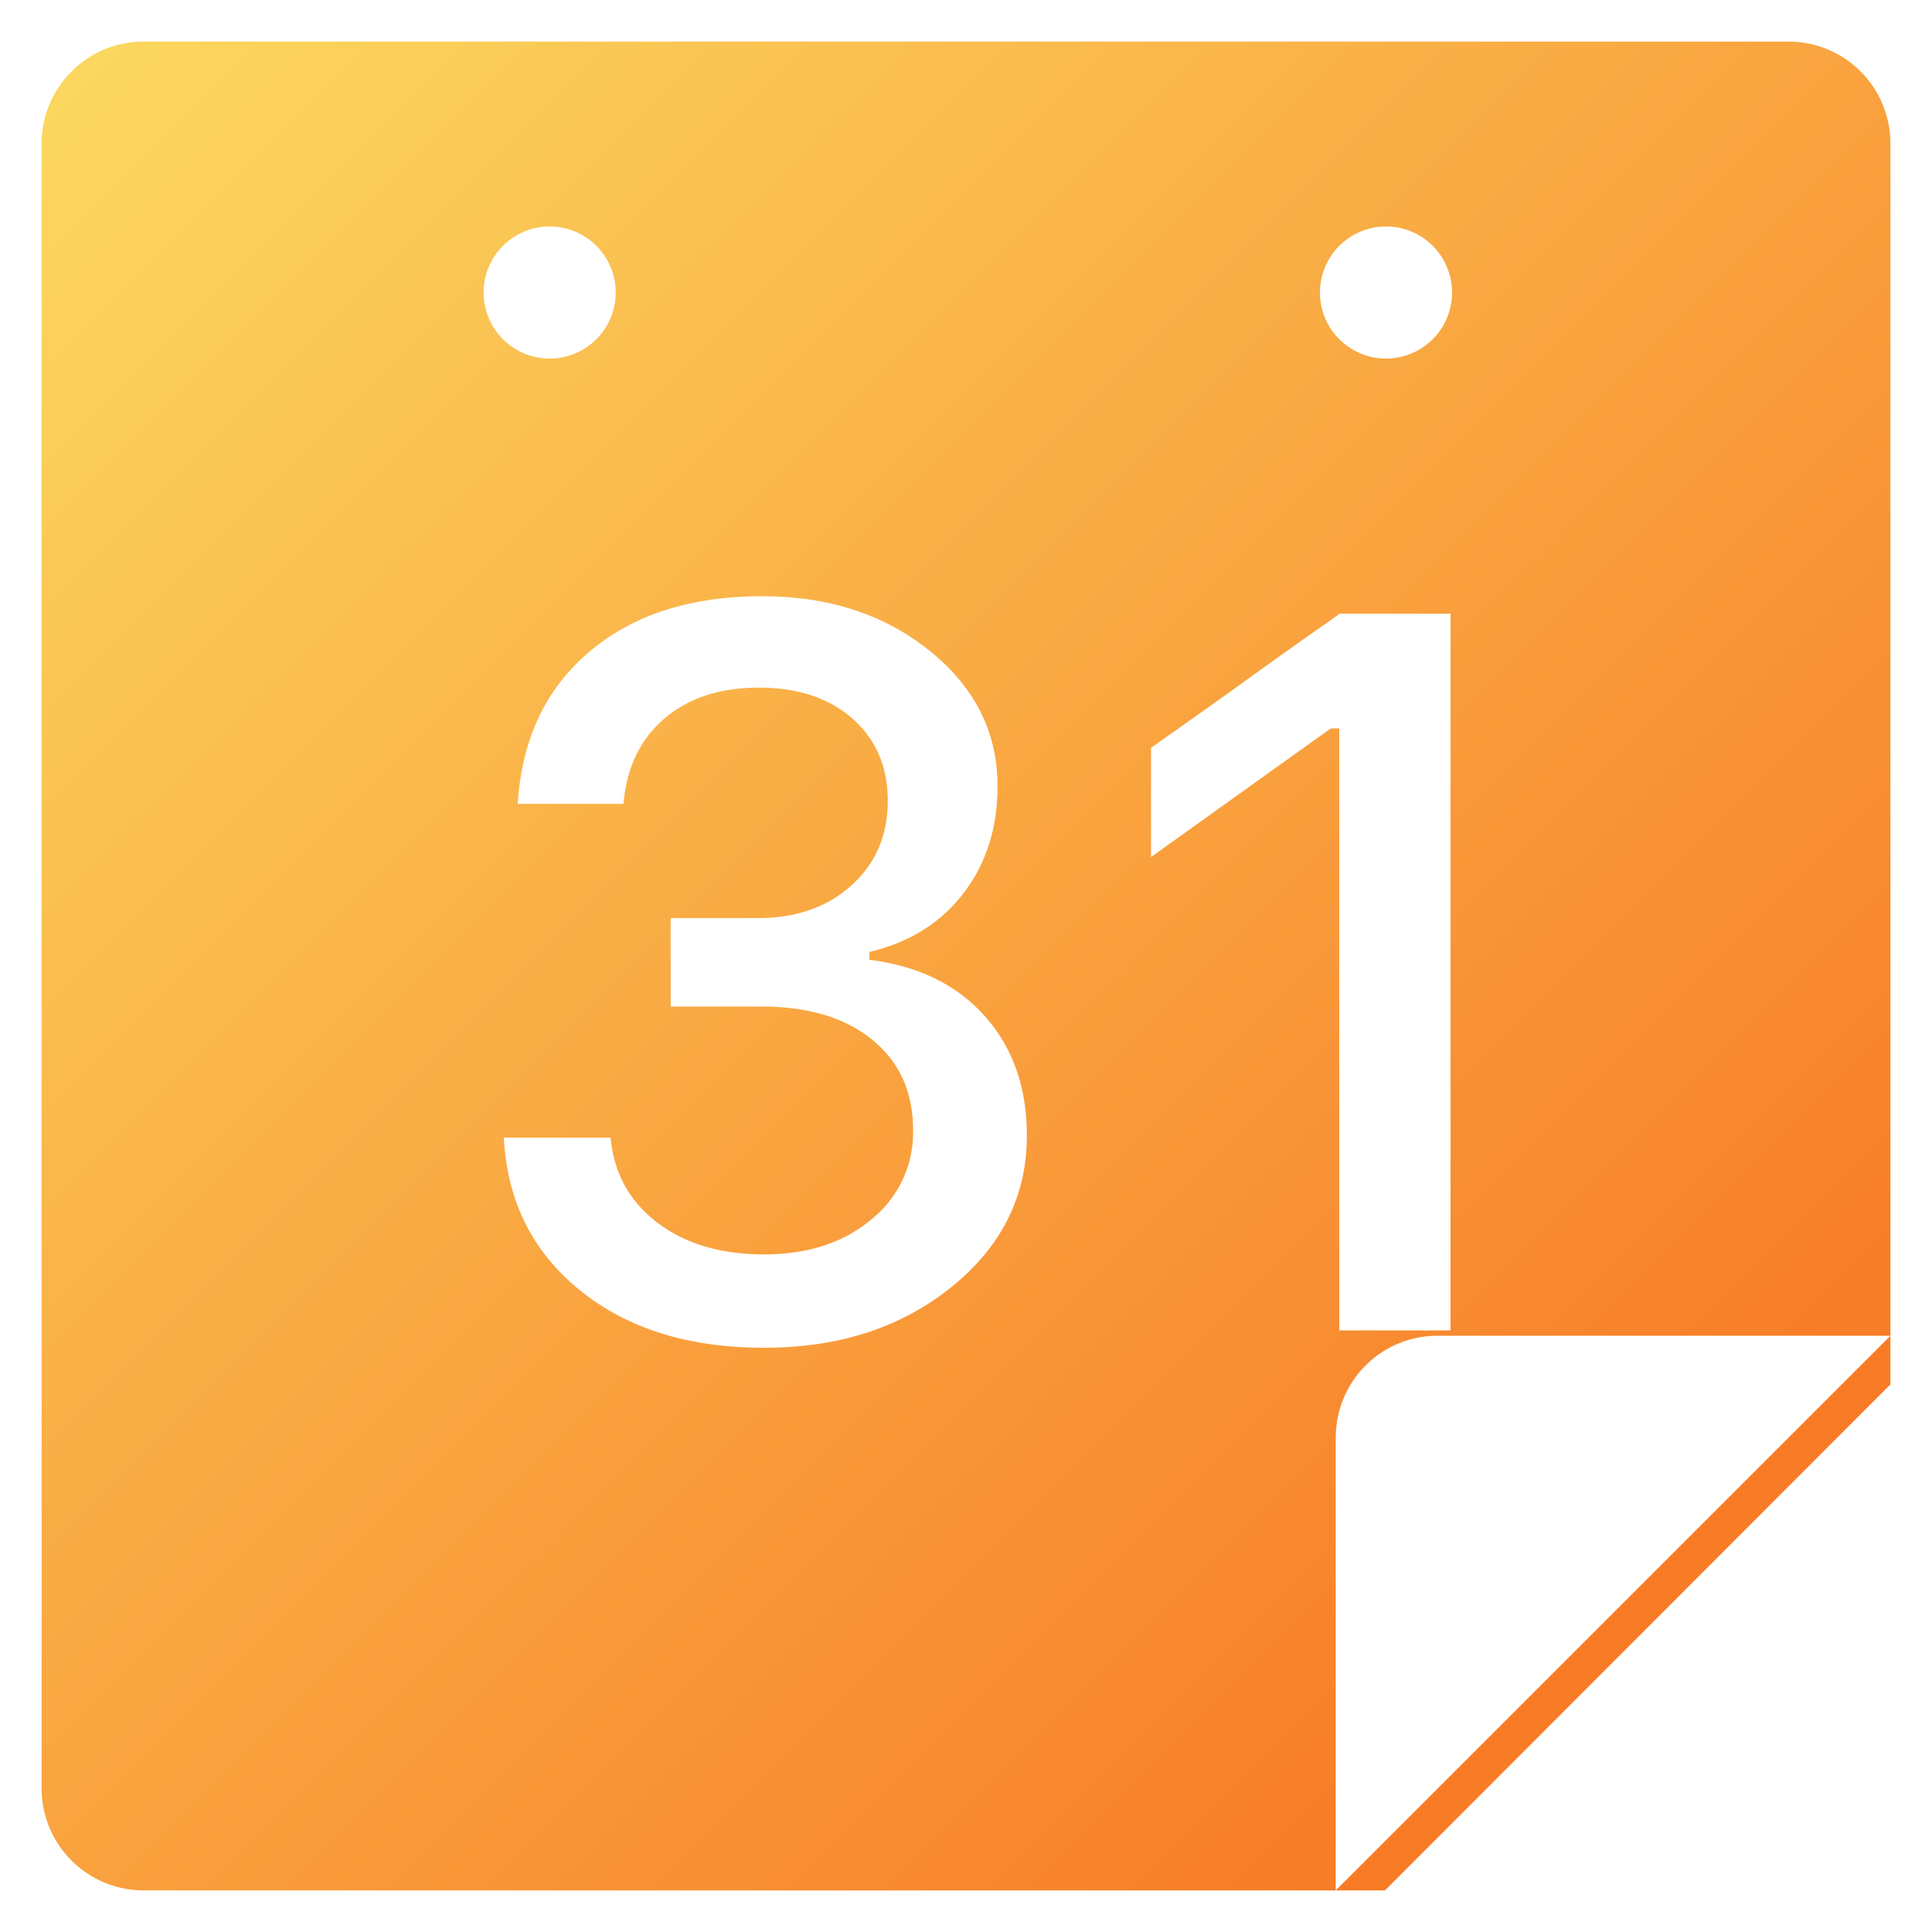 <svg xmlns="http://www.w3.org/2000/svg" width="38" height="38" viewBox="0 0 38 38">
    <defs>
        <linearGradient id="a" x1="0%" y1="0%" y2="100%">
            <stop offset="0%" stop-color="#FBDA61"/>
            <stop offset="100%" stop-color="#F76B1C"/>
        </linearGradient>
    </defs>
    <g fill="none" fill-rule="evenodd">
        <path d="M-21-21h80v80h-80z"/>
        <path fill="url(#a)" d="M21.818 23.825c0-1.108.9-2.007 2.007-2.007h32.35c1.108 0 2.007.894 2.007 2.007V48.23l-9.941 9.952H23.826a2.008 2.008 0 0 1-2.008-2.007v-32.35zm25.455 25.449c0-1.105.892-2.001 2-2.001h8.909l-10.91 10.909v-8.908zM31.775 28.052a1.299 1.299 0 1 0 0-2.597 1.299 1.299 0 0 0 0 2.597zm16.45 0a1.299 1.299 0 1 0 0-2.597 1.299 1.299 0 0 0 0 2.597zM34.192 40.797h1.778c.925 0 1.654.218 2.188.655.534.436.801 1.029.801 1.778a2.19 2.19 0 0 1-.82 1.754c-.547.459-1.25.688-2.11.688-.854 0-1.554-.208-2.101-.625-.547-.417-.853-.974-.918-1.67h-2.1c.064 1.243.562 2.243 1.494 2.999.931.755 2.14 1.133 3.625 1.133 1.472 0 2.7-.399 3.688-1.197.986-.798 1.48-1.79 1.48-2.975 0-.95-.277-1.735-.83-2.354-.554-.619-1.31-.987-2.267-1.104v-.156c.781-.183 1.397-.566 1.846-1.148.45-.583.674-1.288.674-2.116 0-1.055-.444-1.94-1.333-2.657-.89-.717-1.988-1.075-3.298-1.075-1.406 0-2.54.365-3.4 1.094-.86.73-1.328 1.727-1.406 2.99h2.08c.06-.71.326-1.268.802-1.675.475-.408 1.094-.611 1.856-.611.769 0 1.384.203 1.847.61.462.408.693.947.693 1.617 0 .678-.238 1.231-.713 1.661-.475.43-1.091.645-1.847.645h-1.71v1.74zm13.15 6.37h2.188V33.07h-2.178l-.562.396c-.374.264-.806.571-1.294.923-.489.352-.92.66-1.295.923l-.562.396v2.15l.533-.382a7313.1 7313.1 0 0 1 2.471-1.768l.533-.38h.166v11.84z" transform="translate(-21 -21)"/>
    </g>
</svg>
